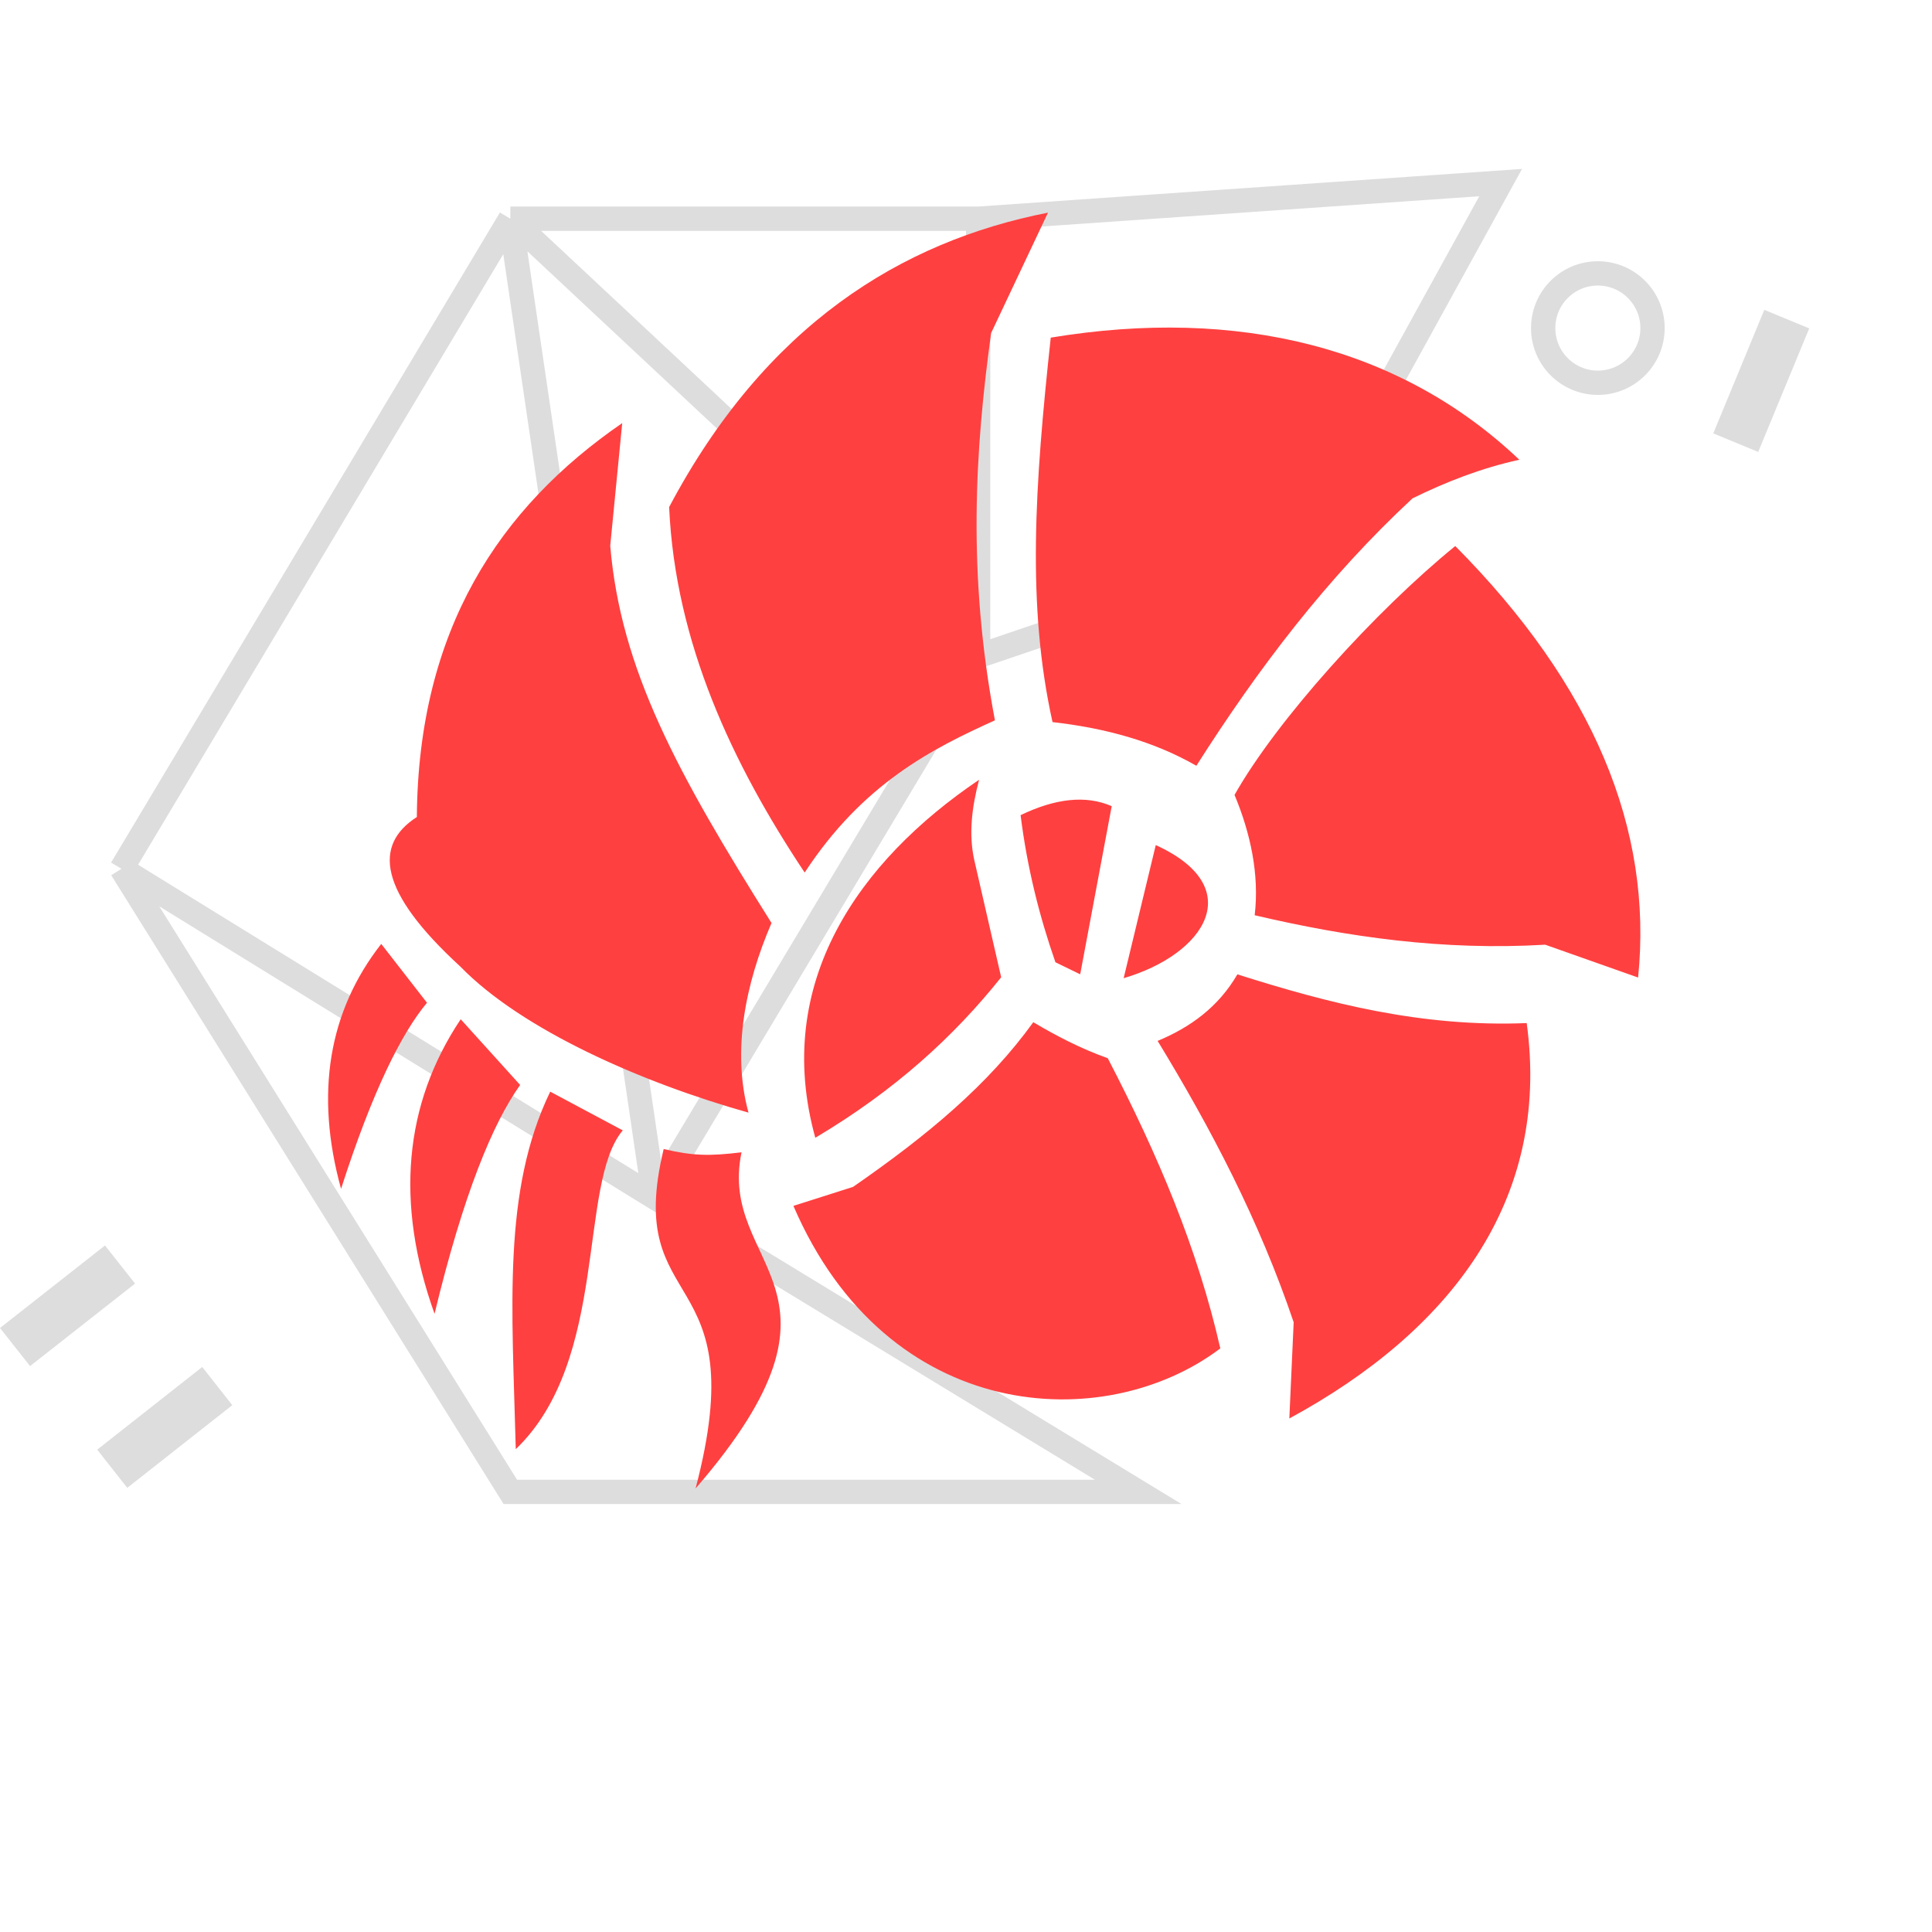 <svg width="32" height="32" viewBox="0 0 159 156" fill="none" xmlns="http://www.w3.org/2000/svg">
    <path
        d="M10 70L42 121.28H93.671L53.835 97.024M10 70L42 16.5M10 70L53.835 97.024M42 16.5L53.835 97.024M42 16.5L80.5 52.5M42 16.5H80.5M53.835 97.024L80.5 52.5M80.5 52.5L107 43.5L123.5 13.527L80.5 16.5M80.5 52.5V16.5"
        stroke="#dddddd" stroke-width="2" />
    <path fill-rule="evenodd" clip-rule="evenodd"
        d="M11.115 104.137L2.474 110.928L0 107.791L8.641 101L11.115 104.137Z" fill="#dddddd" />
    <circle cx="131.5" cy="25.5" r="4.5" stroke="#dddddd" stroke-width="2" />
    <path fill-rule="evenodd" clip-rule="evenodd"
        d="M19.117 114.143L10.474 120.947L8 117.804L16.643 111L19.117 114.143Z" fill="#dddddd" />
    <path fill-rule="evenodd" clip-rule="evenodd"
        d="M148.896 25.527L144.697 35.694L141 34.167L145.199 24L148.896 25.527Z" fill="#dddddd" />
    <path
        d="M54.62 93.064C57.062 93.632 58.362 93.652 61.027 93.333C59.031 102.917 71.647 104.349 57.244 121C62.163 102.323 51.274 106.896 54.62 93.064ZM45.283 88.341L51.253 91.528C47.541 95.908 50.146 110.391 42.447 117.764C42.15 106.12 41.331 96.512 45.283 88.341ZM106.11 115.238L106.467 107.319C103.631 98.939 99.672 91.389 95.271 84.165C97.959 83.047 100.266 81.383 101.835 78.688C109.323 81.062 116.987 83.049 125.644 82.698C127.65 97.363 119.28 108.092 106.11 115.238ZM65.296 97.741L70.203 96.18C76.357 91.919 81.313 87.787 85.038 82.626C86.91 83.734 88.894 84.779 91.166 85.588C95.323 93.594 98.554 101.247 100.429 109.471C90.914 116.663 73.044 115.741 65.296 97.741ZM37.916 82.382L42.807 87.791C40.564 90.927 38.137 96.772 35.762 106.624C32.501 97.506 33.249 89.367 37.916 82.382ZM31.375 76.183L35.14 81.025C33.067 83.507 30.668 88.24 28.068 96.338C25.903 88.497 27.041 81.725 31.375 76.183ZM80.578 62.674C79.974 64.941 79.712 67.172 80.18 69.277L82.394 78.928C78.513 83.791 73.668 88.232 67.098 92.137C63.562 79.393 70.698 69.347 80.578 62.674ZM37.879 78.04C31.127 71.847 30.735 68.038 34.306 65.739C34.419 50.304 41.112 40.264 51.207 33.321L50.221 43.419C51.085 53.602 55.733 62.113 63.495 74.461C61.35 79.436 60.218 85 61.599 90.067C52.806 87.594 42.934 83.246 37.879 78.04ZM92.474 79.004L95.117 68.049C102.722 71.51 99.223 77.015 92.474 79.004ZM134.813 78.949L127.168 76.247C118.792 76.745 110.928 75.623 103.258 73.822C103.658 70.445 102.894 67.018 101.6 63.92C105.06 57.785 113.145 48.833 119.765 43.438C131.157 54.916 136.05 66.77 134.813 78.949ZM88.898 78.683L86.859 77.691C85.546 73.922 84.534 69.93 83.993 65.586C86.84 64.213 89.356 63.916 91.492 64.846L88.898 78.683ZM55.069 40.23C63.007 25.259 74.145 18.38 86.248 16L81.566 25.912C80.232 35.612 79.614 45.774 81.88 57.782C76.678 60.135 71.016 62.994 66.223 70.309C60.302 61.414 55.569 51.41 55.069 40.23ZM86.621 57.927C84.489 48.328 85.165 38.425 86.475 26.286C101.93 23.732 115.29 27.086 125.039 36.336C121.851 37.036 118.979 38.174 116.248 39.513C109.217 46.039 103.52 53.553 98.459 61.522C94.944 59.499 90.933 58.415 86.621 57.927Z"
        fill="#FF4040" />
</svg>
    